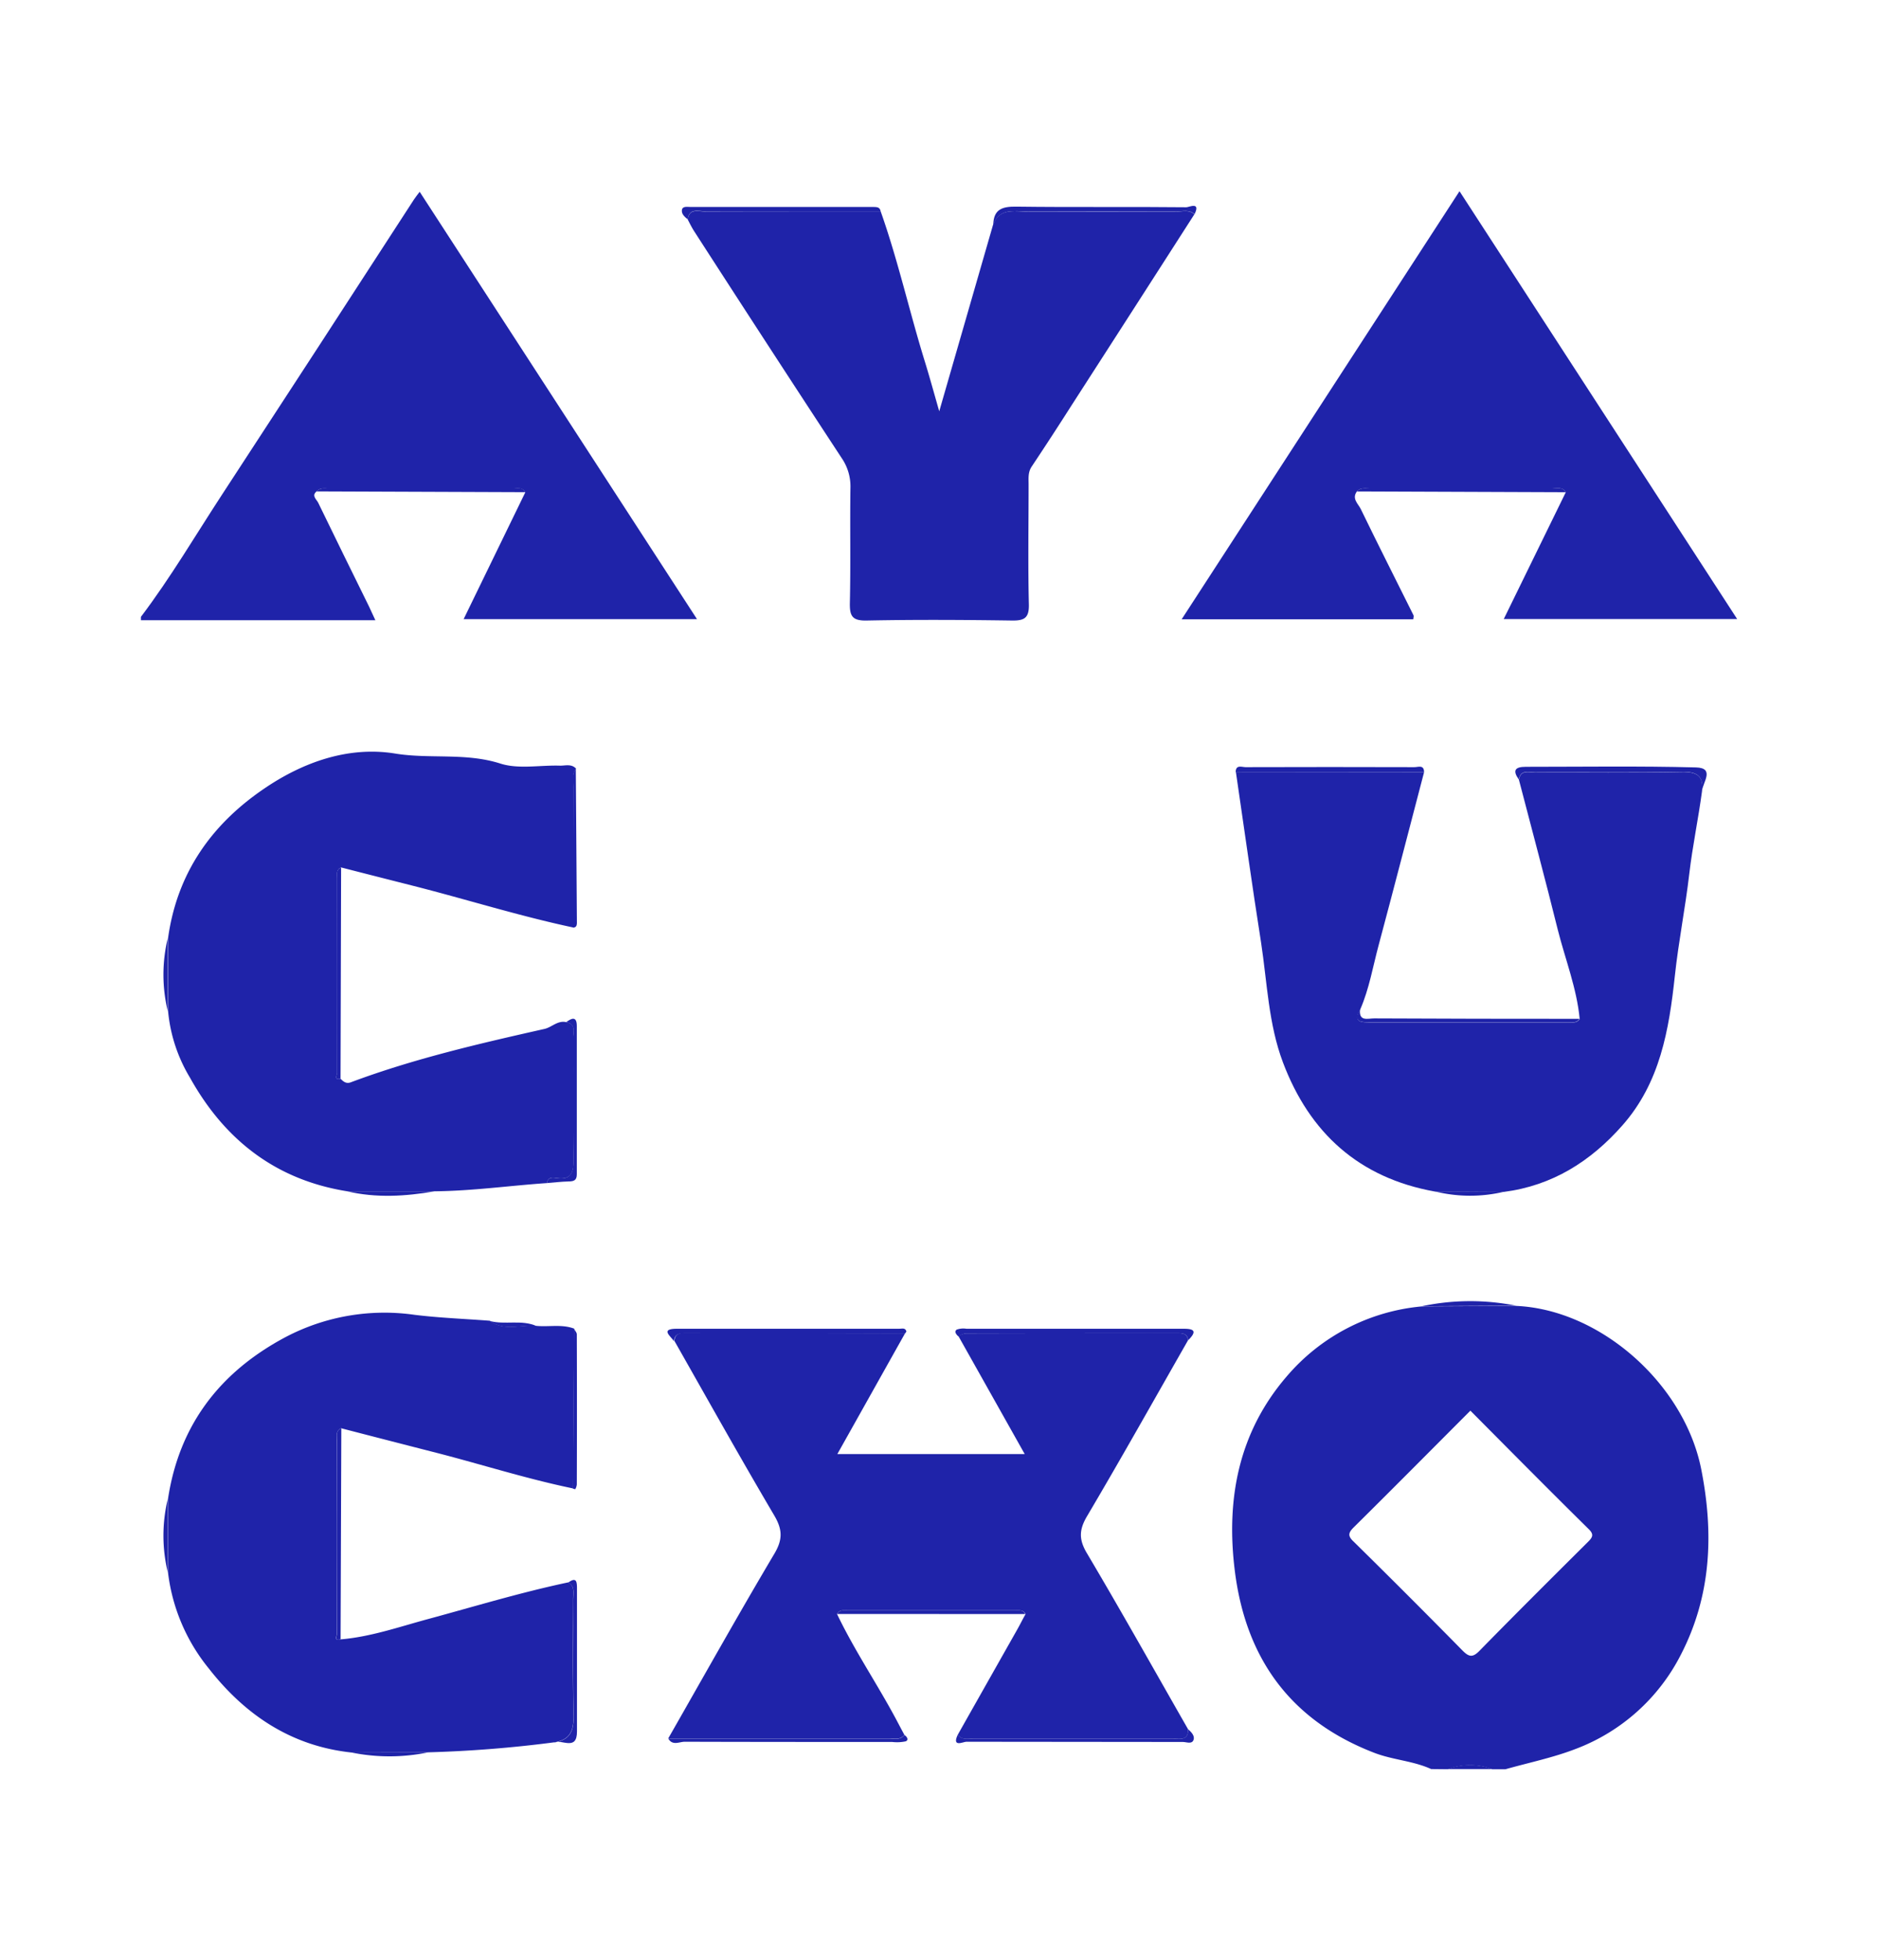 <svg id="Capa_2" data-name="Capa 2" xmlns="http://www.w3.org/2000/svg" viewBox="0 0 429.77 448.41"><defs><style>.cls-1{fill:#1f23a9;}</style></defs><title>Mesa de trabajo 4</title><path class="cls-1" d="M327.51,404.66c-4.14-1.89-8.73-2.07-13-3.71-19.13-7.37-29.37-21.5-31.91-41.48-2.08-16.44.78-31.78,11.87-44.64a46.07,46.07,0,0,1,30.93-16l21.62-.11c19.3.88,38.44,17.89,42.3,37.37,2.91,14.71,2.3,29-4.72,42.52a44.71,44.71,0,0,1-24,21.44c-5.16,2-10.7,3.13-16.07,4.65h-3.09a13.94,13.94,0,0,0-10.05,0Zm9-82c-9.06,9.07-17.84,17.93-26.71,26.7-1.28,1.27-1.4,2,0,3.3q12.51,12.31,24.83,24.83c1.46,1.48,2.32,1.78,3.92.14,8.19-8.36,16.49-16.62,24.79-24.87,1.07-1.06,1.54-1.72.21-3C354.46,340.8,345.53,331.77,336.49,322.68Z"/><path class="cls-1" d="M72.45,112.4c-1.23,1,0,1.84.37,2.6,3.82,7.9,7.71,15.76,11.58,23.63.43.89.83,1.79,1.5,3.24H32.25v-.77c6.81-9,12.49-18.68,18.64-28.08q22-33.66,43.86-67.41c.34-.53.75-1,1.29-1.74l63.46,97.75H106.1c4.76-9.8,9.43-19.41,14.11-29-.73-1.35-2-.84-3.09-.85q-20.9,0-41.8,0C74.32,111.73,73.25,111.5,72.45,112.4Z"/><path class="cls-1" d="M331.37,404.66a13.94,13.94,0,0,1,10.05,0Z"/><path class="cls-1" d="M191.55,369.19c3.91,8.18,9,15.71,13.29,23.66.72,1.34,1.42,2.7,2.13,4-1,1.23-2.36.79-3.59.79q-25.23,0-50.45,0c8.07-14.11,16-28.29,24.3-42.27,1.9-3.22,1.84-5.47,0-8.64-7.8-13.22-15.29-26.62-22.89-40,.14-1.78,1.39-1.86,2.76-1.85l50,.14c-5.11,9.1-10.21,18.21-15.48,27.59H234.5l-15.18-27A5.08,5.08,0,0,1,221,305q24.16-.06,48.35-.05c1.22,0,2.36,0,2.52,1.64-7.67,13.42-15.23,26.91-23.1,40.22-1.86,3.14-1.9,5.37,0,8.54,7.88,13.29,15.43,26.77,23.1,40.18.13,2.77-1.93,2.16-3.47,2.17q-22.83,0-45.67,0c-1.24,0-2.6.37-3.56-.87q6.78-12,13.53-23.93c.69-1.21,1.3-2.46,2-3.69-.51-1-1.47-.86-2.35-.86H193.91C193,368.34,192.08,368.2,191.55,369.19Z"/><path class="cls-1" d="M80.49,400.88c-13.83-1.47-24.41-8.6-32.75-19.28a42.78,42.78,0,0,1-9.29-21.89q0-8.43,0-16.88c2.59-17,12-29.08,26.94-37a48.62,48.62,0,0,1,29.43-5.08c5.72.71,11.5.92,17.25,1.36,3.36,2.48,7.17.78,10.76,1.18,2.85.26,5.77-.43,8.57.63q-.13,18.27-.25,36.55c-10.57-2.18-20.84-5.47-31.27-8.15q-10.91-2.79-21.79-5.61c-1.28.54-1,1.69-1,2.66q0,22.2,0,44.39c0,.43-.7,1.69.83,1.24,6.84-.57,13.29-2.82,19.85-4.6,10.73-2.9,21.36-6.14,32.25-8.44,1.6.88,1.13,2.43,1.13,3.77,0,8.31-.1,16.63.07,24.94.07,3.69.41,7.2-4.51,7.89A282.31,282.31,0,0,1,98,400.83Z"/><path class="cls-1" d="M77.93,246.75c.65.67,1.31,1.21,2.35.82,14.41-5.39,29.36-8.84,44.32-12.21,1.71-.39,3-2,5-1.55,2.36.46,1.56,2.36,1.57,3.73.06,9.14-.07,18.28.09,27.41.05,3.07-.32,5.1-4.07,4.49-.87-.14-1.87-.1-2,1.18-8.58.59-17.11,1.8-25.72,1.88h-20c-16.37-2.61-28.08-11.77-36-26a35.74,35.74,0,0,1-5-15.17q0-8.42,0-16.82c2.07-14.72,9.83-25.84,21.9-34.06,9-6.16,19.43-9.81,30.06-8.08,8,1.3,16.13-.25,24.08,2.29,4.18,1.34,9.11.32,13.7.48,1.21,0,2.59-.45,3.62.68-1,1.25-.55,2.71-.56,4.08-.05,10.75-.05,21.5-.07,32.26-12.43-2.64-24.55-6.47-36.86-9.59q-8.13-2.06-16.25-4.14c-1.28.55-.94,1.7-.94,2.67q0,22.17,0,44.35C77.12,245.91,76.42,247.15,77.93,246.75Z"/><path class="cls-1" d="M325.89,176.64c-3.46,13.2-6.87,26.41-10.4,39.58-1.32,4.9-2.15,9.95-4.19,14.64-1.81,3.1.38,3,2.41,3h45c1,0,2.09.3,2.79-.78-.66-7-3.29-13.59-5-20.37-2.85-11.49-5.93-22.92-8.91-34.37.42-2.36,2.3-1.63,3.69-1.64,11.2,0,22.4.11,33.59-.11,3.48-.07,5.06.89,4.62,4.44-.84,6.29-2.17,12.55-2.9,18.79-.91,7.84-2.47,15.57-3.31,23.41-1.33,12.33-3.37,24.42-12,34.19-7.26,8.24-16.05,13.79-27.14,15.22l-15.81-.09C311,269.43,299.68,259.15,293.59,243c-3.31-8.77-3.6-18.22-5-27.4-2.05-13-3.85-26-5.76-39Z"/><path class="cls-1" d="M201.53,48.33c3.95,11.16,6.53,22.72,10,34,1.13,3.62,2.13,7.29,3.41,11.75L227.26,51.4c1.49-3.89,4.85-3,7.83-3q17.11,0,34.23,0c1.36,0,2.84-.49,4,.63q-14,21.82-28.06,43.63c-3,4.71-6.06,9.41-9.16,14.06-.88,1.31-.71,2.7-.71,4.08,0,9.13-.16,18.27.06,27.4.08,3.15-1,3.79-3.9,3.74-11.06-.16-22.12-.22-33.18,0-3.41.08-3.95-1.08-3.88-4.12.2-8.74,0-17.49.13-26.24a11.46,11.46,0,0,0-2-6.79q-17-25.91-33.76-51.89c-.55-.85-1-1.78-1.47-2.67.31-2.62,2.37-1.85,3.86-1.86C174.68,48.32,188.1,48.34,201.53,48.33Z"/><path class="cls-1" d="M310.52,112.41c-1.23,1.65.29,2.83.87,4,3.95,8.14,8.05,16.22,12.08,24.32.1.19,0,.48-.05.92h-53L334,43.74c21.21,32.68,42.23,65.05,63.54,97.86H344.13l14.19-29c-.75-1.31-2-.86-3.1-.86q-20.93,0-41.83,0C312.39,111.73,311.31,111.49,310.52,112.41Z"/><path class="cls-1" d="M389.47,181c.44-3.55-1.14-4.51-4.62-4.44-11.19.22-22.39.06-33.59.11-1.39,0-3.27-.72-3.69,1.64-1.45-2.05-.92-2.91,1.59-2.91,13,0,26-.2,38.94.14C392.54,175.66,389.64,179,389.47,181Z"/><path class="cls-1" d="M325.89,176.64l-43.11,0c0-1.82,1.42-1.16,2.25-1.16q19.31-.06,38.61,0C324.45,175.52,325.89,174.8,325.89,176.64Z"/><path class="cls-1" d="M219.17,396.82c1,1.24,2.32.87,3.56.87q22.83,0,45.67,0c1.54,0,3.6.6,3.47-2.17.76.69,1.64,1.56,1.24,2.53s-1.6.41-2.43.41q-24.78,0-49.55-.05C220.47,398.41,217.77,399.8,219.17,396.82Z"/><path class="cls-1" d="M207,305.09l-50-.14c-1.37,0-2.62.07-2.76,1.85-.77-1.2-3.28-2.86.69-2.86q25.45,0,50.92,0c.56,0,1.32-.28,1.57.6,0,.07-.08.2-.15.28S207.13,305,207,305.09Z"/><path class="cls-1" d="M271.89,306.59c-.16-1.6-1.3-1.64-2.52-1.64q-24.18,0-48.35.05a5.08,5.08,0,0,0-1.7.69c-.51-.44-1-1.12-.38-1.55a4.62,4.62,0,0,1,2.26-.19c16.46,0,32.91,0,49.37,0C273.15,303.9,274.12,304.37,271.89,306.59Z"/><path class="cls-1" d="M152.93,397.67q25.23,0,50.45,0c1.23,0,2.61.44,3.59-.79.67.39,1,1.19.28,1.44a9.4,9.4,0,0,1-3.06.14c-15.84,0-31.68,0-47.52-.05C155.45,398.43,153.86,399.37,152.93,397.67Z"/><path class="cls-1" d="M361.45,233.05c-.7,1.08-1.8.78-2.79.78h-45c-2,0-4.22.12-2.41-3-.37,2.94,1.81,2.11,3.26,2.12Q338,233.06,361.45,233.05Z"/><path class="cls-1" d="M273.36,49c-1.2-1.12-2.68-.63-4-.63q-17.11-.06-34.23,0c-3,0-6.34-.84-7.83,3,.1-3.53,2.09-4.15,5.28-4.1,13,.17,25.93,0,38.9.14C272,47.45,274.84,46,273.36,49Z"/><path class="cls-1" d="M77.93,246.75c-1.51.4-.81-.84-.81-1.27q-.06-22.17,0-44.35c0-1-.34-2.12.94-2.67Q78,222.61,77.93,246.75Z"/><path class="cls-1" d="M77.94,375c-1.53.45-.82-.81-.83-1.24q-.06-22.18,0-44.39c0-1-.33-2.12,1-2.66Q78,350.9,77.94,375Z"/><path class="cls-1" d="M201.53,48.33c-13.43,0-26.85,0-40.28,0-1.49,0-3.55-.76-3.86,1.86-.69-.57-1.47-1.23-1.34-2.15s1.2-.7,1.88-.7q20.91,0,41.83,0C200.49,47.38,201.35,47.25,201.53,48.33Z"/><path class="cls-1" d="M72.45,112.4c.8-.9,1.87-.67,2.87-.67q20.91,0,41.8,0c1.07,0,2.36-.5,3.09.85Z"/><path class="cls-1" d="M310.52,112.41c.79-.92,1.87-.68,2.87-.68q20.91,0,41.83,0c1.07,0,2.35-.45,3.1.86Z"/><path class="cls-1" d="M125.16,270.62c.15-1.28,1.15-1.32,2-1.18,3.75.61,4.12-1.42,4.07-4.49-.16-9.13,0-18.27-.09-27.41,0-1.37.79-3.27-1.57-3.73,1.25-.94,2.42-1.41,2.43.86,0,11.31,0,22.63,0,33.94,0,1.48-.77,1.61-1.93,1.64C128.47,270.29,126.81,270.49,125.16,270.62Z"/><path class="cls-1" d="M191.55,369.19c.53-1,1.48-.85,2.36-.85H232.3c.88,0,1.84-.16,2.35.86Z"/><path class="cls-1" d="M126.73,398.6c4.92-.69,4.58-4.2,4.51-7.89-.17-8.31,0-16.63-.07-24.94,0-1.34.47-2.89-1.13-3.77,2-1.46,2,.05,2,1.43q0,16.31,0,32.62C132.05,400.66,128.48,397.71,126.73,398.6Z"/><path class="cls-1" d="M131.11,340.51q.12-18.28.25-36.55c.22.42.64.84.64,1.27q.06,17.17,0,34.35a2.82,2.82,0,0,1-.35,1.06A4.1,4.1,0,0,1,131.11,340.51Z"/><path class="cls-1" d="M131.14,212.19c0-10.76,0-21.51.07-32.26,0-1.37-.43-2.83.56-4.08q.12,17.68.25,35.37C132,211.79,131.78,212.17,131.14,212.19Z"/><path class="cls-1" d="M347,298.68l-21.62.11A53.55,53.55,0,0,1,347,298.68Z"/><path class="cls-1" d="M79.45,272.51h20C92.78,273.66,86.11,274.07,79.45,272.51Z"/><path class="cls-1" d="M38.41,214.54q0,8.4,0,16.82A35.56,35.56,0,0,1,38.41,214.54Z"/><path class="cls-1" d="M38.41,342.83q0,8.44,0,16.88A35.81,35.81,0,0,1,38.41,342.83Z"/><path class="cls-1" d="M80.49,400.88,98,400.83A43.29,43.29,0,0,1,80.49,400.88Z"/><path class="cls-1" d="M328.34,272.52l15.81.09A33.41,33.41,0,0,1,328.34,272.52Z"/><path class="cls-1" d="M122.79,303.33c-3.59-.4-7.4,1.3-10.76-1.18C115.56,303.12,119.33,301.79,122.79,303.33Z"/></svg>